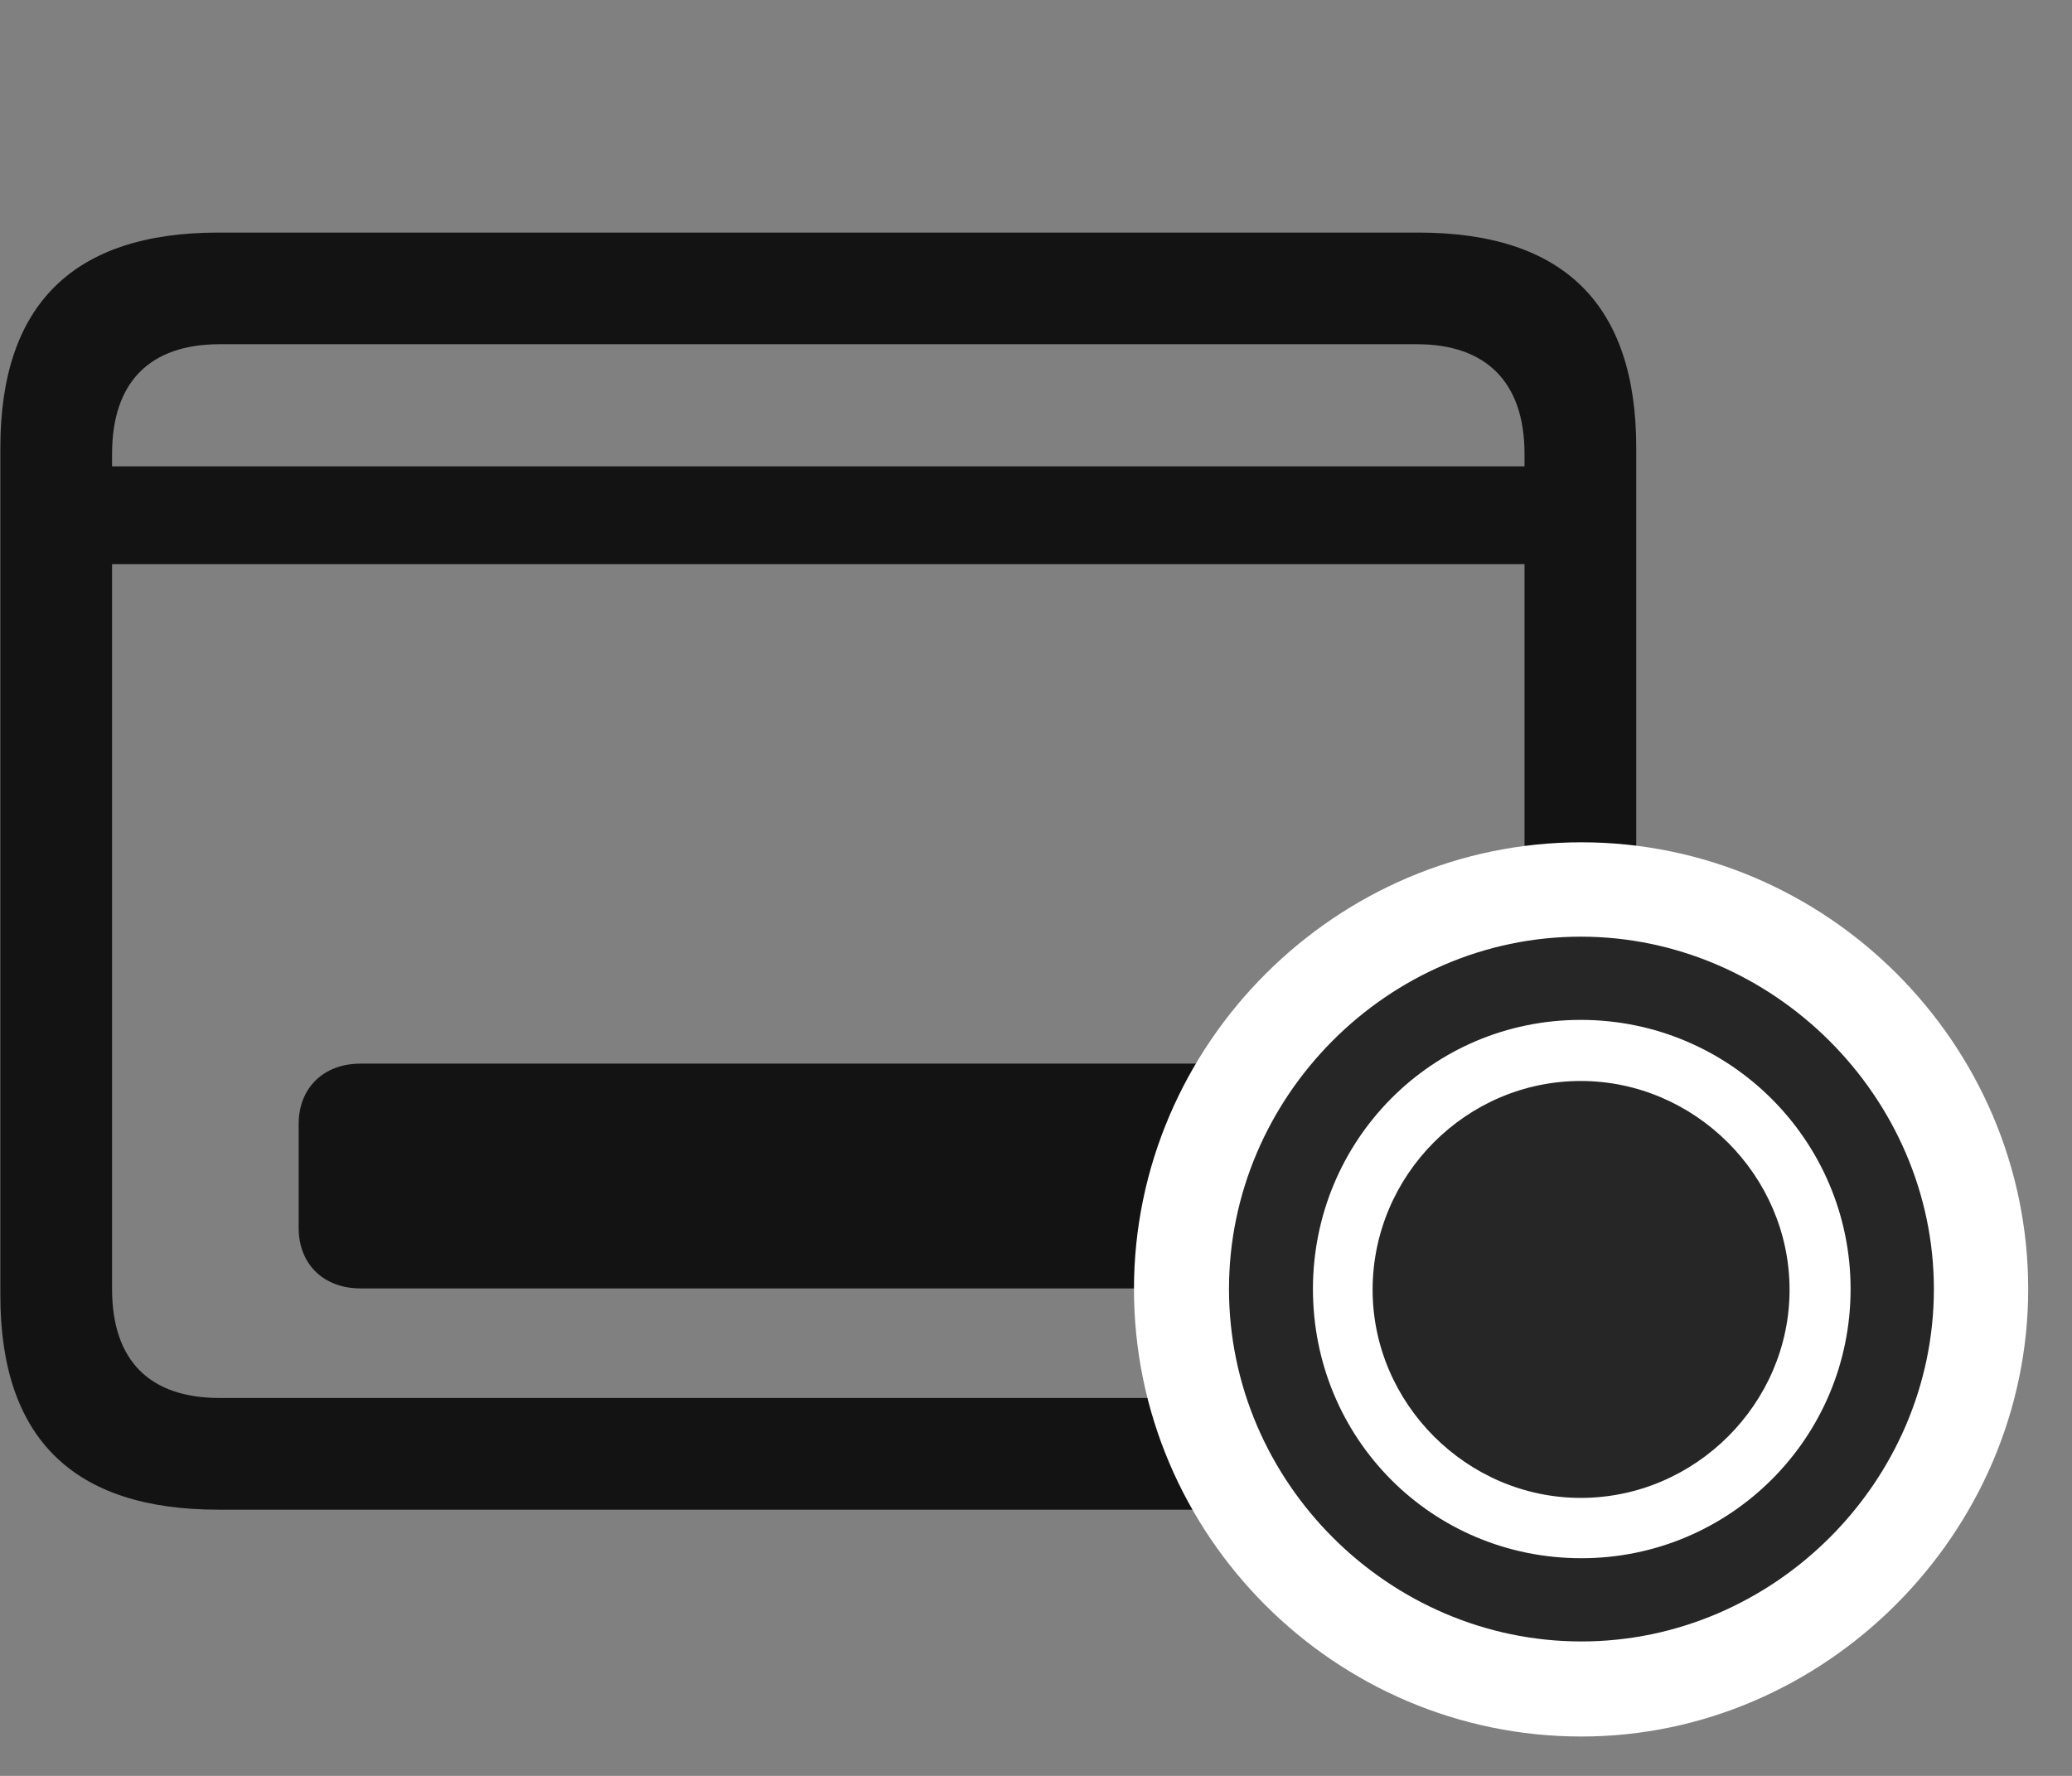 <svg width="35" height="30" viewBox="0 0 35 30" fill="none" xmlns="http://www.w3.org/2000/svg">
<rect x="0" y="0" width="35" height="30" fill="#808080" stroke="none"/>
<g clip-path="url(#clip0_2207_19520)">
<path d="M1.26 7.878V9.53H26.385V7.878H1.26ZM3.686 25.503H23.959C26.42 25.503 27.639 24.296 27.639 21.882V7.562C27.639 5.147 26.42 3.929 23.959 3.929H3.686C1.237 3.929 0.006 5.147 0.006 7.562V21.882C0.006 24.296 1.237 25.503 3.686 25.503ZM3.709 23.616C2.538 23.616 1.893 22.995 1.893 21.776V7.667C1.893 6.448 2.538 5.815 3.709 5.815H23.936C25.096 5.815 25.752 6.448 25.752 7.667V21.776C25.752 22.995 25.096 23.616 23.936 23.616H3.709ZM5.045 20.745C5.045 21.355 5.467 21.765 6.088 21.765H21.592C22.213 21.765 22.635 21.355 22.635 20.745V18.987C22.635 18.378 22.213 17.968 21.592 17.968H6.088C5.467 17.968 5.045 18.378 5.045 18.987V20.745Z" fill="black" fill-opacity="0.85"/>
<path d="M26.713 29.335C30.827 29.335 34.26 25.901 34.26 21.776C34.26 17.628 30.85 14.229 26.713 14.229C22.565 14.229 19.155 17.64 19.155 21.776C19.155 25.936 22.553 29.335 26.713 29.335Z" fill="white"/>
<path d="M26.713 27.729C29.959 27.729 32.667 25.034 32.667 21.776C32.667 18.53 29.948 15.823 26.702 15.823C23.444 15.823 20.76 18.53 20.76 21.776C20.76 25.034 23.456 27.729 26.713 27.729ZM26.713 26.323C24.182 26.323 22.178 24.296 22.178 21.776C22.178 19.268 24.182 17.229 26.702 17.229C29.221 17.229 31.26 19.268 31.26 21.776C31.26 24.296 29.221 26.323 26.713 26.323ZM26.702 25.304C28.635 25.304 30.229 23.71 30.229 21.788C30.229 19.854 28.624 18.261 26.702 18.261C24.768 18.261 23.186 19.854 23.186 21.788C23.186 23.71 24.78 25.304 26.702 25.304Z" fill="black" fill-opacity="0.85"/>
</g>
<defs>
<clipPath id="clip0_2207_19520">
<rect width="34.254" height="29.238" fill="white" transform="translate(0.006 0.097)"/>
</clipPath>
</defs>
</svg>
